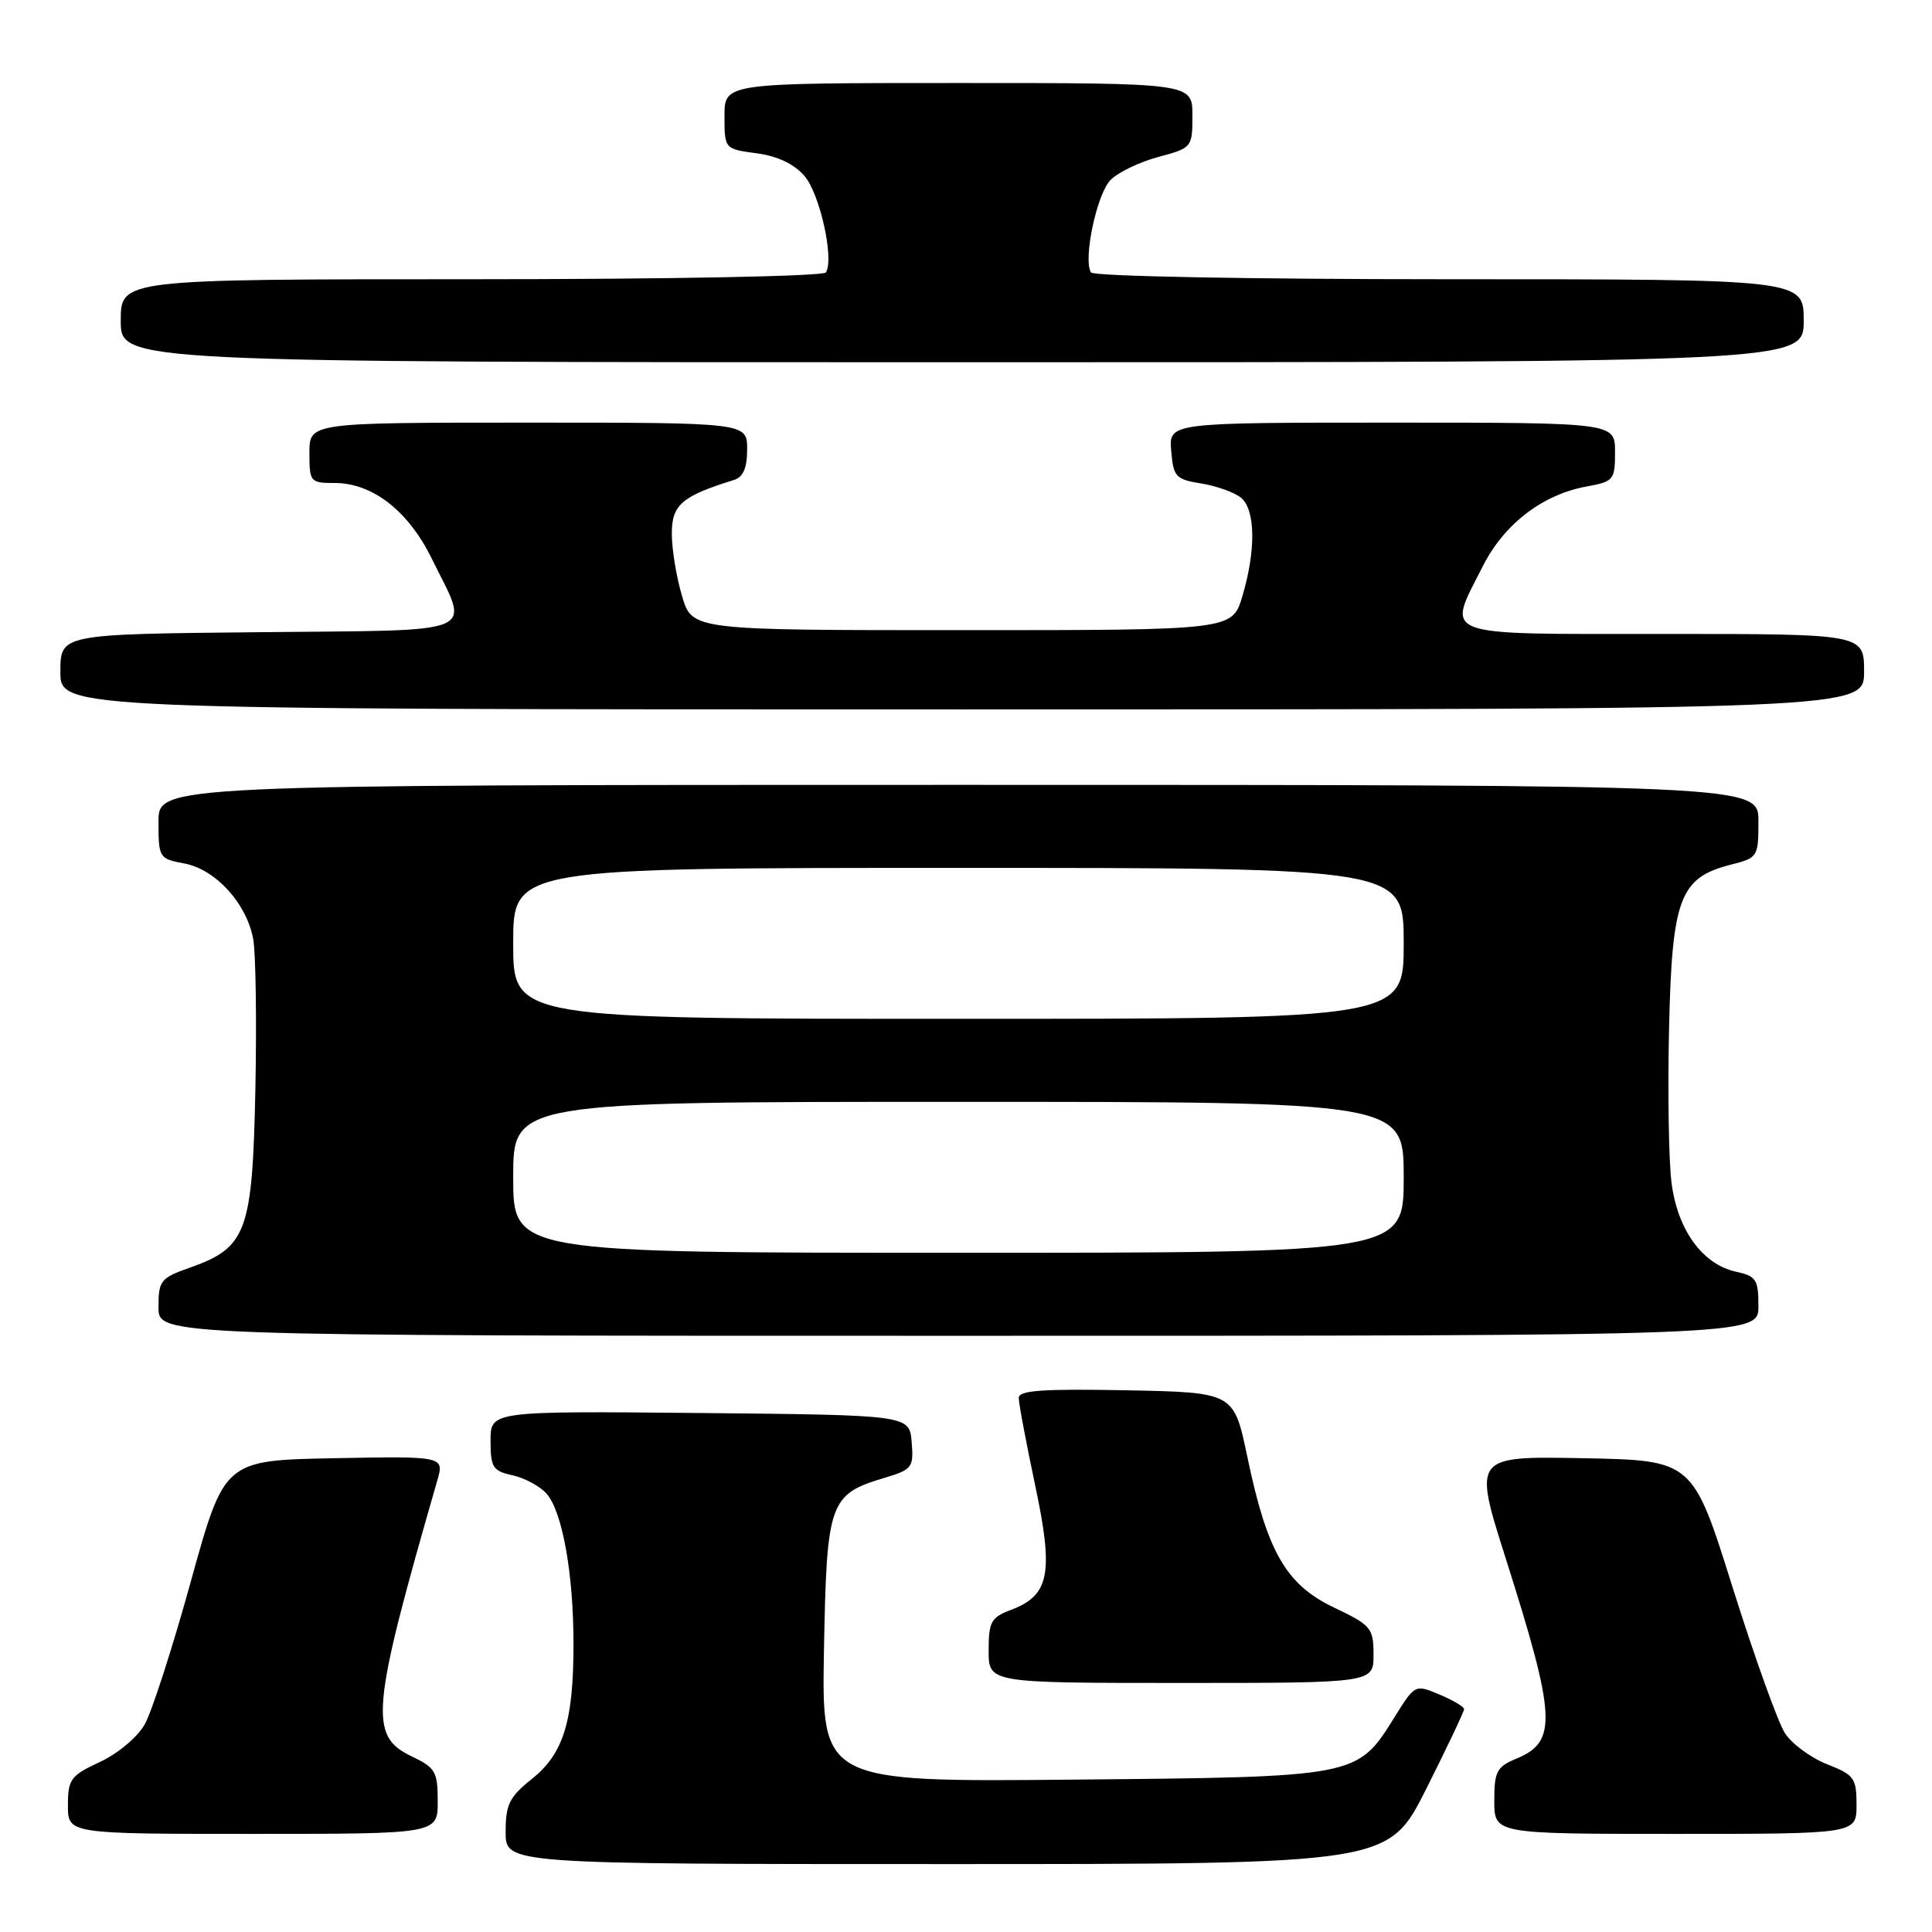 <?xml version="1.0" encoding="UTF-8" standalone="no"?>
<!DOCTYPE svg PUBLIC "-//W3C//DTD SVG 1.1//EN" "http://www.w3.org/Graphics/SVG/1.1/DTD/svg11.dtd" >
<svg xmlns="http://www.w3.org/2000/svg" xmlns:xlink="http://www.w3.org/1999/xlink" version="1.1" viewBox="0 0 256 256">
 <g >
 <path fill="currentColor"
d=" M 188.99 237.02 C 191.75 231.53 194.00 226.78 194.00 226.47 C 194.00 226.16 192.54 225.29 190.75 224.54 C 187.50 223.17 187.50 223.17 184.77 227.55 C 179.83 235.48 179.94 235.46 142.18 235.81 C 108.87 236.12 108.87 236.12 109.18 218.66 C 109.54 198.99 109.88 198.01 117.21 195.82 C 120.88 194.72 121.08 194.45 120.80 191.08 C 120.50 187.50 120.50 187.50 92.75 187.23 C 65.00 186.97 65.00 186.97 65.00 190.90 C 65.00 194.43 65.30 194.91 67.90 195.48 C 69.49 195.83 71.51 196.91 72.39 197.88 C 74.51 200.22 76.00 208.51 75.99 217.89 C 75.99 228.12 74.66 232.39 70.45 235.74 C 67.49 238.11 67.00 239.10 67.00 242.75 C 67.00 247.00 67.00 247.00 125.49 247.00 C 183.98 247.00 183.98 247.00 188.99 237.02 Z  M 58.00 238.69 C 58.00 234.74 57.70 234.23 54.50 232.70 C 48.86 230.01 49.18 226.56 57.93 196.22 C 58.88 192.95 58.88 192.95 44.30 193.22 C 29.73 193.50 29.73 193.50 25.30 209.50 C 22.87 218.30 20.11 226.85 19.17 228.50 C 18.23 230.17 15.59 232.38 13.24 233.47 C 9.35 235.28 9.00 235.76 9.00 239.22 C 9.00 243.00 9.00 243.00 33.50 243.00 C 58.00 243.00 58.00 243.00 58.00 238.69 Z  M 246.00 239.15 C 246.00 235.61 245.69 235.18 242.10 233.77 C 239.96 232.93 237.45 231.09 236.53 229.68 C 235.61 228.28 232.48 219.56 229.57 210.31 C 224.30 193.50 224.30 193.50 209.76 193.22 C 195.21 192.95 195.21 192.95 199.53 206.54 C 206.19 227.51 206.37 230.78 200.97 233.01 C 198.32 234.11 198.00 234.71 198.00 238.62 C 198.00 243.00 198.00 243.00 222.00 243.00 C 246.00 243.00 246.00 243.00 246.00 239.15 Z  M 182.00 219.25 C 181.99 215.71 181.70 215.36 176.75 213.00 C 170.39 209.96 167.90 205.63 165.27 193.00 C 163.49 184.50 163.49 184.50 149.25 184.22 C 138.21 184.01 135.00 184.23 134.99 185.22 C 134.98 185.93 135.96 191.11 137.15 196.74 C 139.64 208.45 139.08 211.39 133.98 213.31 C 131.31 214.32 131.00 214.89 131.00 218.72 C 131.00 223.00 131.00 223.00 156.50 223.00 C 182.00 223.00 182.00 223.00 182.00 219.25 Z  M 233.00 173.08 C 233.00 169.54 232.71 169.09 230.03 168.51 C 225.57 167.53 222.26 162.94 221.48 156.67 C 221.11 153.73 220.97 144.53 221.16 136.23 C 221.55 119.01 222.58 116.29 229.35 114.57 C 232.92 113.67 233.00 113.54 233.00 108.82 C 233.00 104.00 233.00 104.00 127.00 104.00 C 21.00 104.00 21.00 104.00 21.00 108.89 C 21.00 113.67 21.08 113.79 24.44 114.42 C 28.57 115.20 32.66 119.68 33.55 124.41 C 33.89 126.25 34.02 135.20 33.84 144.31 C 33.45 163.25 32.70 165.31 25.16 167.97 C 21.27 169.34 21.00 169.69 21.00 173.22 C 21.00 177.00 21.00 177.00 127.00 177.00 C 233.00 177.00 233.00 177.00 233.00 173.08 Z  M 247.00 89.00 C 247.00 84.00 247.00 84.00 220.50 84.00 C 190.19 84.00 191.66 84.55 196.51 74.97 C 199.33 69.41 204.43 65.51 210.25 64.46 C 213.82 63.81 214.00 63.60 214.00 59.89 C 214.00 56.00 214.00 56.00 184.44 56.00 C 154.88 56.00 154.88 56.00 155.19 59.74 C 155.48 63.20 155.78 63.52 159.20 64.07 C 161.23 64.40 163.59 65.25 164.45 65.96 C 166.36 67.54 166.43 72.95 164.62 79.00 C 163.28 83.50 163.28 83.50 127.50 83.50 C 91.72 83.50 91.72 83.50 90.38 79.00 C 89.64 76.53 89.02 72.81 89.02 70.73 C 89.00 66.90 90.34 65.74 97.25 63.60 C 98.48 63.22 99.00 62.02 99.00 59.53 C 99.00 56.00 99.00 56.00 70.00 56.00 C 41.00 56.00 41.00 56.00 41.00 60.00 C 41.00 63.87 41.11 64.00 44.35 64.00 C 49.36 64.00 54.10 67.69 57.20 74.00 C 62.26 84.32 64.27 83.46 34.25 83.77 C 8.00 84.03 8.00 84.03 8.00 89.02 C 8.00 94.00 8.00 94.00 127.50 94.00 C 247.00 94.00 247.00 94.00 247.00 89.00 Z  M 239.00 42.50 C 239.00 37.00 239.00 37.00 192.06 37.00 C 165.46 37.00 144.88 36.61 144.56 36.10 C 143.49 34.37 145.34 25.66 147.16 23.84 C 148.18 22.82 151.03 21.45 153.51 20.79 C 157.95 19.60 158.00 19.53 158.00 15.29 C 158.00 11.00 158.00 11.00 127.00 11.00 C 96.00 11.00 96.00 11.00 96.00 15.37 C 96.00 19.74 96.00 19.74 100.25 20.31 C 103.02 20.68 105.22 21.72 106.60 23.32 C 108.64 25.69 110.55 34.30 109.44 36.10 C 109.12 36.61 88.75 37.00 62.44 37.00 C 16.00 37.00 16.00 37.00 16.00 42.50 C 16.00 48.00 16.00 48.00 127.50 48.00 C 239.00 48.00 239.00 48.00 239.00 42.50 Z  M 68.00 156.00 C 68.00 146.00 68.00 146.00 127.00 146.00 C 186.00 146.00 186.00 146.00 186.00 156.00 C 186.00 166.00 186.00 166.00 127.00 166.00 C 68.00 166.00 68.00 166.00 68.00 156.00 Z  M 68.00 125.00 C 68.00 115.00 68.00 115.00 127.00 115.00 C 186.00 115.00 186.00 115.00 186.00 125.00 C 186.00 135.00 186.00 135.00 127.00 135.00 C 68.00 135.00 68.00 135.00 68.00 125.00 Z "/>
</g>
</svg>